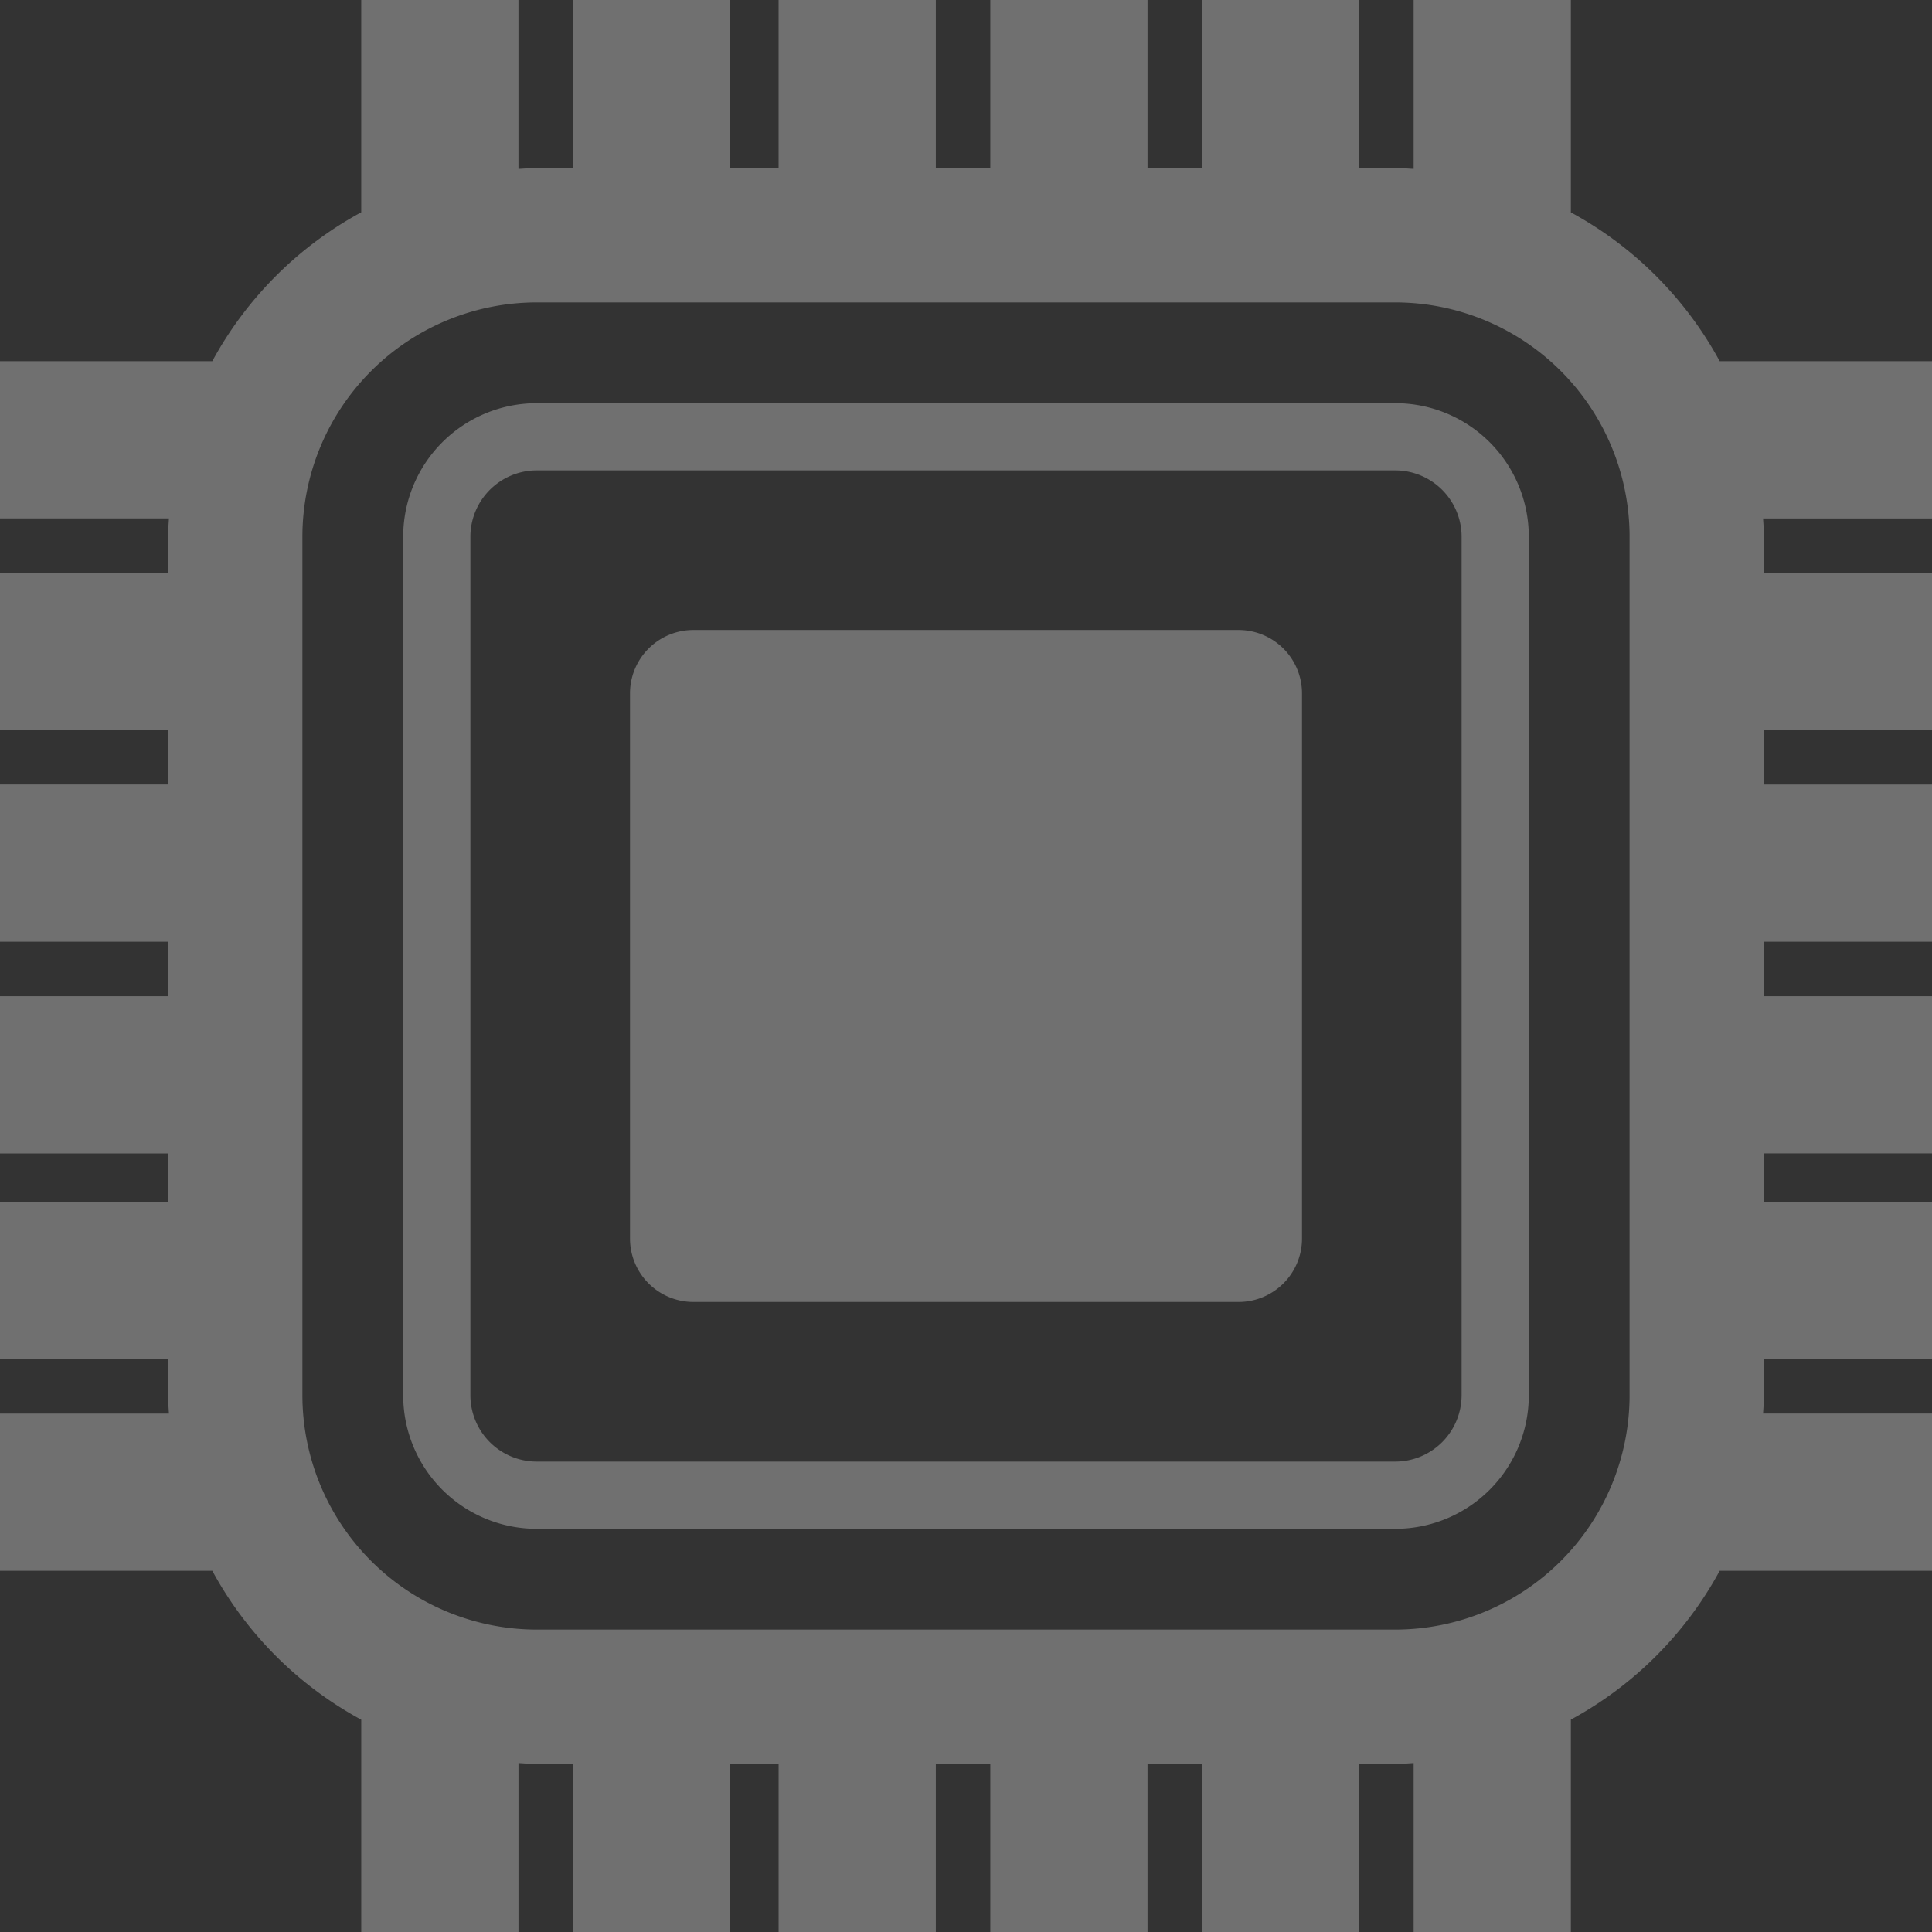 <svg xmlns="http://www.w3.org/2000/svg" width="142.54" height="142.54" viewBox="0 0 142.54 142.54">
  <rect x="0" y="0" width="142.54" height="142.54" fill="#333333" stroke="none"/>
  <path id="パス_631" data-name="パス 631" d="M235.707,752.443a4.9,4.9,0,0,1-4.881,4.881H167.459a4.9,4.9,0,0,1-4.881-4.881V689.074a4.9,4.9,0,0,1,4.881-4.88h63.368a4.9,4.9,0,0,1,4.881,4.88v63.368Zm-4.881-73.206H167.459a9.846,9.846,0,0,0-9.838,9.838v63.368a9.847,9.847,0,0,0,9.838,9.839h63.368a9.846,9.846,0,0,0,9.838-9.839V689.074a9.845,9.845,0,0,0-9.838-9.838ZM248.1,752.443a17.3,17.3,0,0,1-17.275,17.275H167.459a17.3,17.3,0,0,1-17.275-17.275V689.074A17.3,17.3,0,0,1,167.459,671.8h63.368A17.3,17.3,0,0,1,248.1,689.074v63.368Zm22.311-76.305H254.748a27.321,27.321,0,0,0-10.979-10.981V649.489h-11.6v12.462c-.448-.022-.888-.067-1.342-.067h-2.672V649.489H216.549v12.395h-4.014V649.489h-11.6v12.395h-4.019V649.489h-11.6v12.395h-3.573V649.489h-11.6v12.395h-2.682c-.45,0-.891.046-1.336.067V649.489h-11.6v15.662a27.307,27.307,0,0,0-10.988,10.986H127.873v11.6h12.463c-.022.446-.068.886-.068,1.336v2.678H127.873v11.6h12.395v4.016H127.873v11.6h12.395v4.019H127.873v11.6h12.395v3.576H127.873v11.6h12.395v2.68c0,.453.046.893.068,1.339H127.873v11.6h15.665a27.306,27.306,0,0,0,10.988,10.986v15.663h11.6V779.566c.445.022.886.068,1.336.068h2.682v12.395h11.6V779.634h3.573v12.395h11.6V779.634h4.019v12.395h11.6V779.634h4.014v12.395h11.605V779.634h2.672c.453,0,.893-.046,1.342-.068v12.463h11.6V776.361a27.32,27.32,0,0,0,10.979-10.981h15.665v-11.6H257.951c.021-.445.067-.886.067-1.339v-2.68h12.395v-11.6H258.018v-3.576h12.395v-11.6H258.018V718.97h12.395v-11.6H258.018v-4.016h12.395v-11.6H258.018v-2.678c0-.45-.046-.89-.067-1.336h12.462v-11.6ZM219.26,695.969H179.026a4.678,4.678,0,0,0-4.672,4.672v40.234a4.679,4.679,0,0,0,4.672,4.672H219.26a4.678,4.678,0,0,0,4.672-4.672V700.642a4.678,4.678,0,0,0-4.672-4.672Z" transform="translate(-127.873 -649.489)" fill="#fff" opacity="0.298"/>
</svg>
